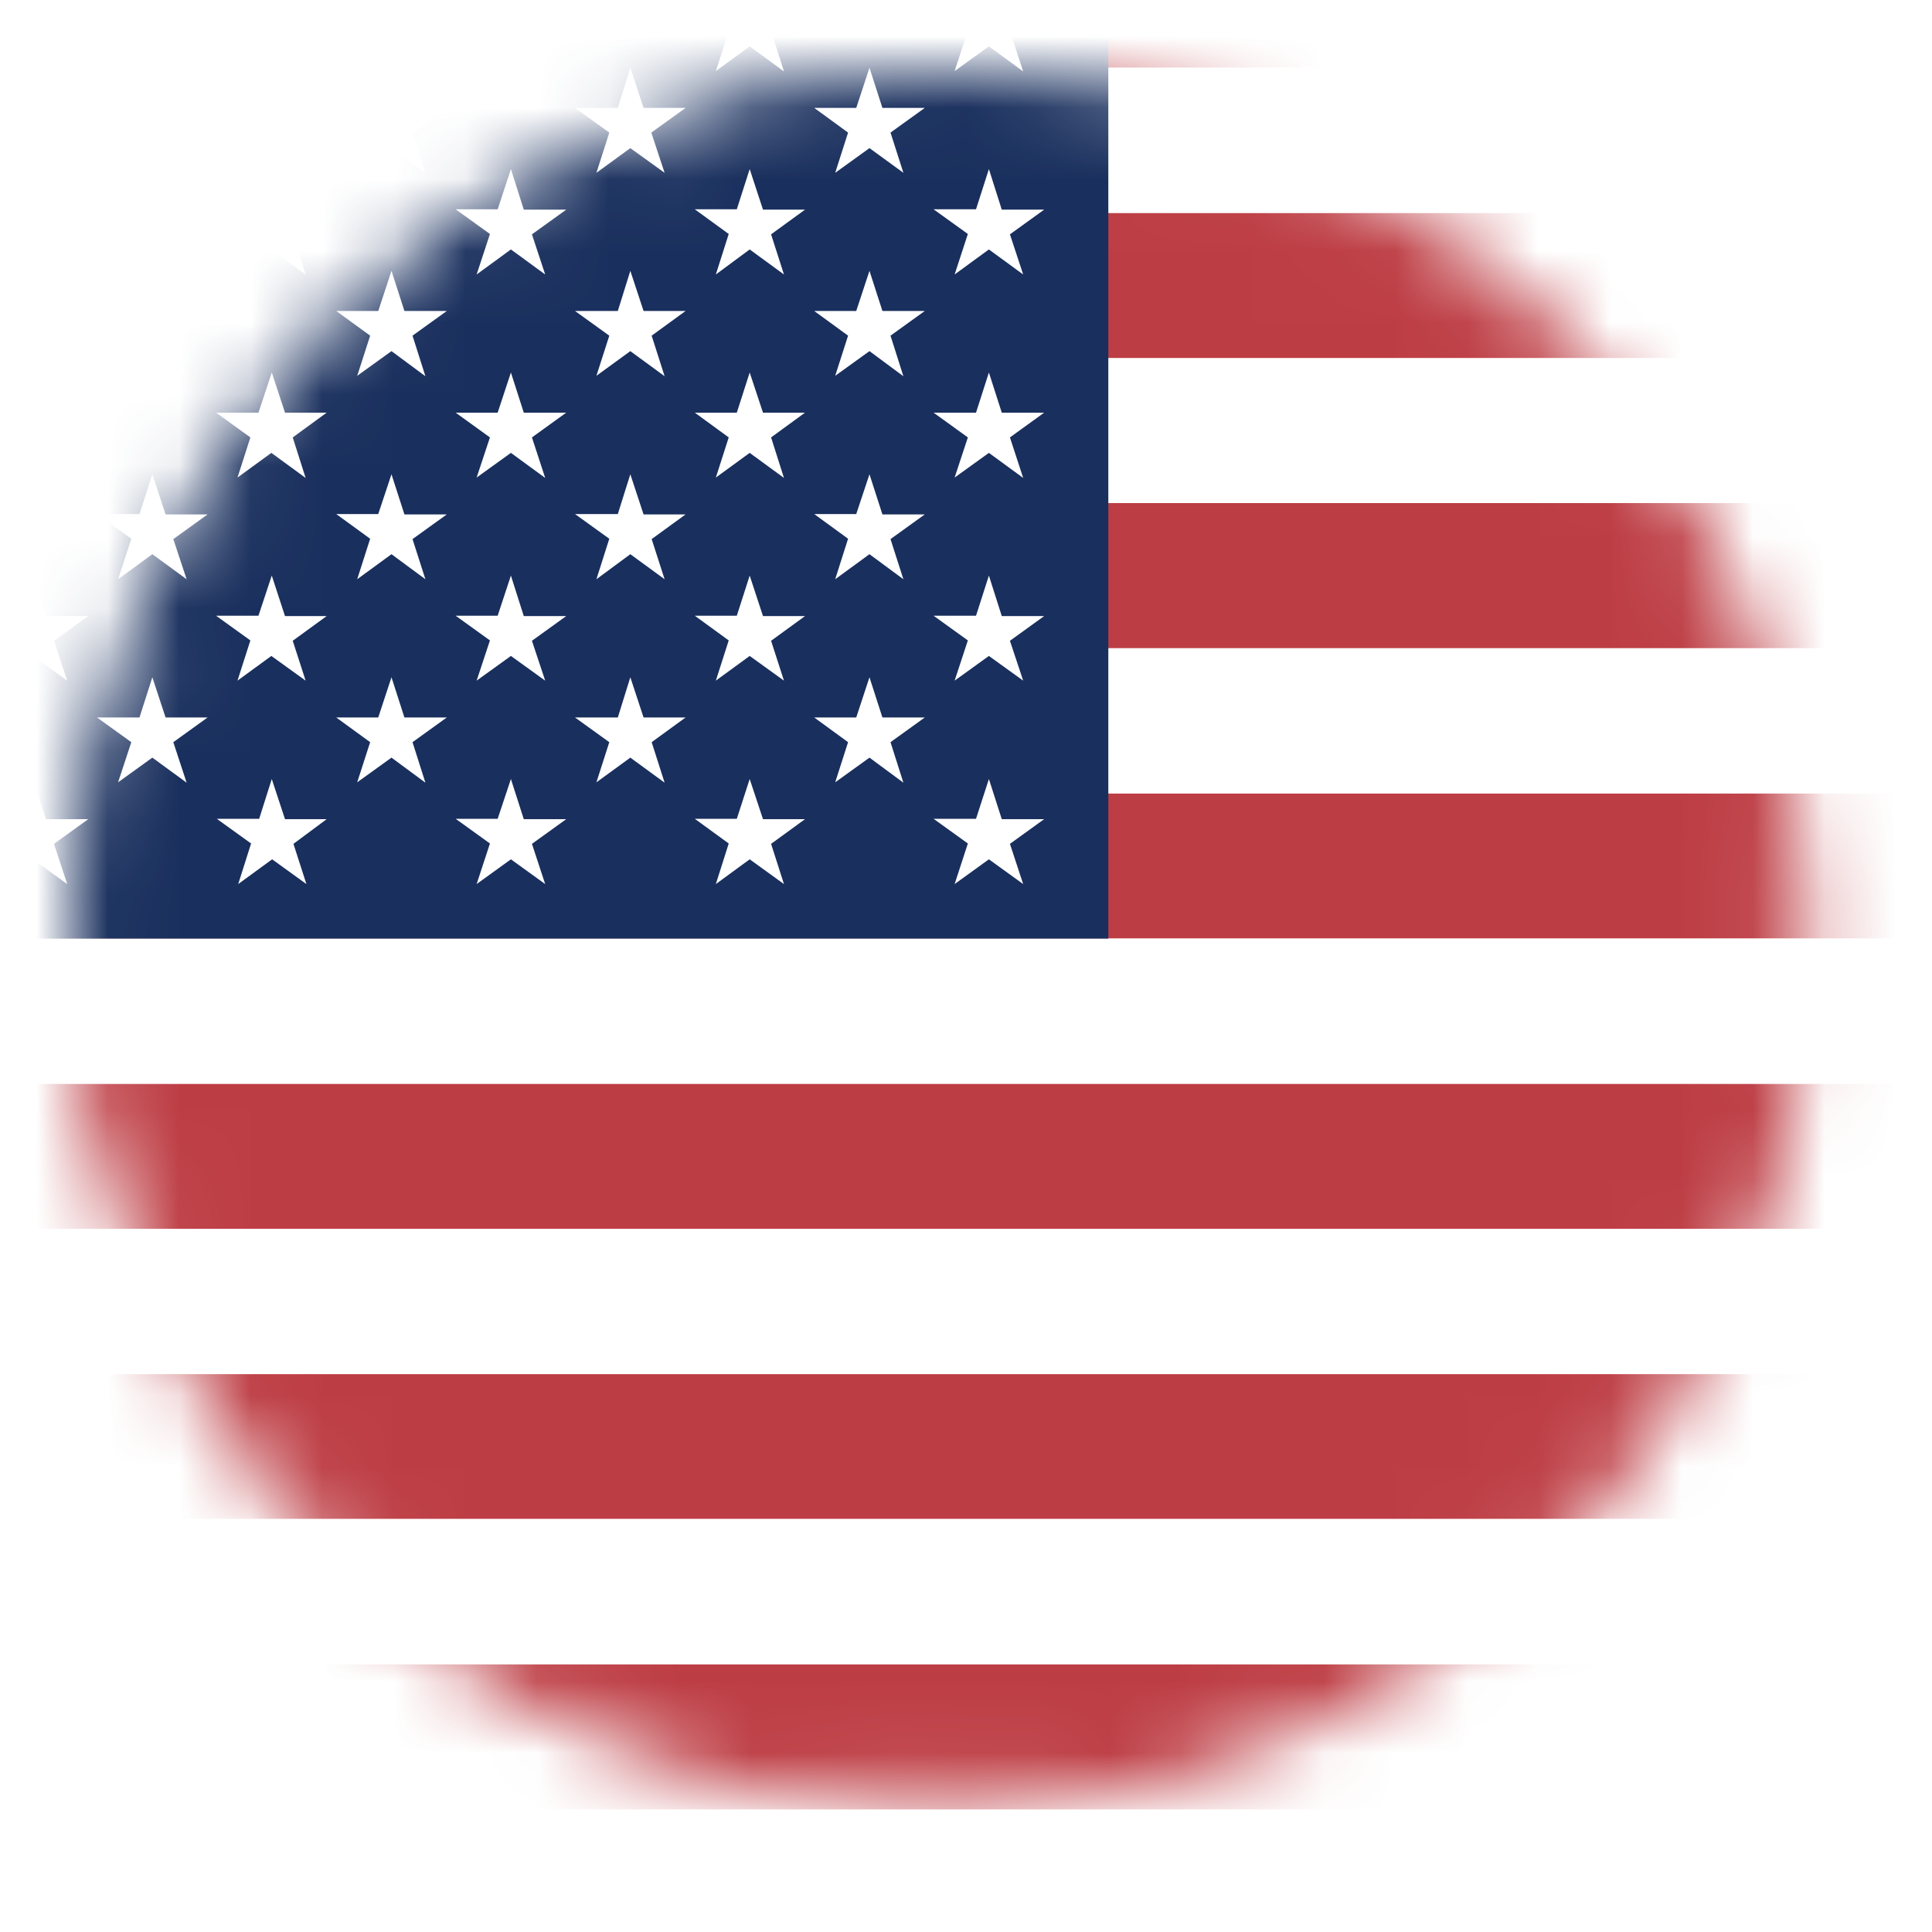 <svg width="27" height="27" viewBox="0 0 27 27" fill="none" xmlns="http://www.w3.org/2000/svg">
<g filter="url(#filter0_d_1126:12912)">
<mask id="mask0_1126:12912" style="mask-type:alpha" maskUnits="userSpaceOnUse" x="1" y="1" width="25" height="25">
<circle cx="13.144" cy="13.144" r="11.644" fill="#C4C4C4" stroke="black"/>
</mask>
<g mask="url(#mask0_1126:12912)">
<path fill-rule="evenodd" clip-rule="evenodd" d="M-4.55 -1.082H45.551V0.947H-4.55V-1.082ZM-4.55 2.976H45.551V5.006H-4.55V2.976ZM-4.55 7.03H45.551V9.064H-4.55V7.03ZM-4.55 11.088H45.551V13.117H-4.55V11.088ZM-4.55 15.146H45.551V17.175H-4.55V15.146ZM-4.55 19.2H45.551V21.229H-4.55V19.2ZM-4.55 23.258H45.551V25.287H-4.55V23.258Z" fill="#BD3D44"/>
<path fill-rule="evenodd" clip-rule="evenodd" d="M-4.551 0.946H45.551V2.975H-4.551V0.946ZM-4.551 5.005H45.551V7.029H-4.551V5.005ZM-4.551 9.058H45.551V11.087H-4.551V9.058ZM-4.551 13.116H45.551V15.146H-4.551V13.116ZM-4.551 17.175H45.551V19.204H-4.551V17.175ZM-4.551 21.228H45.551V23.257H-4.551V21.228Z" fill="white"/>
<path fill-rule="evenodd" clip-rule="evenodd" d="M-4.55 -1.082H15.489V13.117H-4.55V-1.082Z" fill="#192F5D"/>
<path fill-rule="evenodd" clip-rule="evenodd" d="M-2.882 -0.475L-2.697 0.087H-2.11L-2.584 0.432L-2.403 0.998L-2.882 0.648L-3.356 0.993L-3.176 0.432L-3.655 0.087H-3.057L-2.882 -0.475ZM0.46 -0.475L0.641 0.087H1.233L0.754 0.432L0.934 0.998L0.46 0.648L-0.019 0.993L0.162 0.432L-0.312 0.087H0.275L0.46 -0.475ZM3.798 -0.475L3.983 0.087H4.565L4.091 0.432L4.271 0.998L3.792 0.648L3.319 0.993L3.499 0.432L3.02 0.087H3.612L3.798 -0.475ZM7.14 -0.475L7.32 0.087H7.913L7.434 0.432L7.619 0.998L7.14 0.648L6.661 0.993L6.847 0.432L6.368 0.087H6.955L7.14 -0.475ZM10.477 -0.475L10.663 0.087H11.25L10.776 0.432L10.956 0.998L10.477 0.648L10.004 0.993L10.184 0.432L9.71 0.087H10.297L10.477 -0.475ZM13.82 -0.475L14 0.087H14.592L14.114 0.432L14.299 0.998L13.82 0.648L13.341 0.993L13.526 0.432L13.047 0.087H13.64L13.82 -0.475ZM-1.208 0.947L-1.028 1.508H-0.436L-0.915 1.853L-0.74 2.415L-1.203 2.07L-1.682 2.415L-1.512 1.853L-1.976 1.508H-1.389L-1.208 0.947ZM2.129 0.947L2.314 1.508H2.901L2.422 1.853L2.608 2.415L2.129 2.07L1.65 2.415L1.835 1.853L1.356 1.508H1.949L2.129 0.947ZM5.471 0.947L5.652 1.508H6.244L5.765 1.853L5.945 2.415L5.471 2.07L4.992 2.415L5.173 1.853L4.699 1.508H5.286L5.471 0.947ZM8.809 0.947L8.994 1.508H9.581L9.102 1.853L9.288 2.415L8.809 2.07L8.335 2.415L8.515 1.853L8.036 1.508H8.634L8.809 0.947ZM12.151 0.947L12.332 1.508H12.924L12.445 1.853L12.625 2.415L12.151 2.07L11.672 2.415L11.852 1.853L11.379 1.508H11.966L12.151 0.947ZM-2.882 2.363L-2.697 2.935H-2.11L-2.584 3.28L-2.403 3.841L-2.882 3.491L-3.356 3.841L-3.176 3.275L-3.655 2.93H-3.057L-2.882 2.363ZM0.46 2.363L0.641 2.93H1.233L0.754 3.275L0.934 3.836L0.46 3.486L-0.019 3.836L0.162 3.27L-0.312 2.925H0.275L0.46 2.363ZM3.798 2.363L3.983 2.93H4.565L4.091 3.275L4.271 3.836L3.792 3.486L3.319 3.836L3.499 3.27L3.02 2.925H3.612L3.798 2.363ZM7.14 2.363L7.32 2.93H7.913L7.434 3.275L7.619 3.836L7.14 3.486L6.661 3.836L6.847 3.27L6.368 2.925H6.955L7.14 2.363ZM10.477 2.363L10.663 2.93H11.25L10.776 3.275L10.956 3.836L10.477 3.486L10.004 3.836L10.184 3.27L9.71 2.925H10.297L10.477 2.363ZM13.82 2.363L14 2.93H14.592L14.114 3.275L14.299 3.836L13.82 3.486L13.341 3.836L13.526 3.27L13.047 2.925H13.64L13.82 2.363ZM-1.208 3.785L-1.028 4.346H-0.436L-0.915 4.691L-0.735 5.258L-1.208 4.907L-1.687 5.252L-1.507 4.691L-1.981 4.346H-1.394L-1.208 3.785ZM2.129 3.785L2.314 4.346H2.901L2.422 4.691L2.608 5.258L2.129 4.907L1.65 5.252L1.835 4.691L1.356 4.346H1.949L2.129 3.785ZM5.471 3.785L5.652 4.346H6.244L5.765 4.691L5.945 5.258L5.471 4.907L4.992 5.252L5.173 4.691L4.699 4.346H5.286L5.471 3.785ZM8.809 3.785L8.994 4.346H9.581L9.107 4.691L9.288 5.258L8.809 4.907L8.335 5.252L8.515 4.691L8.036 4.346H8.634L8.809 3.785ZM12.151 3.785L12.332 4.346H12.924L12.445 4.691L12.625 5.258L12.151 4.907L11.672 5.252L11.852 4.691L11.379 4.346H11.966L12.151 3.785ZM-2.882 5.206L-2.697 5.767H-2.11L-2.584 6.113L-2.403 6.679L-2.882 6.329L-3.356 6.674L-3.176 6.113L-3.655 5.767H-3.057L-2.882 5.206ZM0.46 5.206L0.641 5.767H1.233L0.754 6.113L0.934 6.674L0.46 6.329L-0.019 6.674L0.162 6.113L-0.312 5.767H0.275L0.46 5.206ZM3.798 5.206L3.983 5.767H4.565L4.091 6.113L4.271 6.679L3.792 6.329L3.319 6.674L3.499 6.113L3.02 5.767H3.612L3.798 5.206ZM7.14 5.206L7.32 5.767H7.913L7.434 6.113L7.619 6.679L7.14 6.329L6.661 6.674L6.847 6.113L6.368 5.767H6.955L7.14 5.206ZM10.477 5.206L10.663 5.767H11.25L10.776 6.113L10.956 6.679L10.477 6.329L10.004 6.674L10.184 6.113L9.71 5.767H10.297L10.477 5.206ZM13.82 5.206L14 5.767H14.592L14.114 6.113L14.299 6.679L13.82 6.329L13.341 6.674L13.526 6.113L13.047 5.767H13.64L13.82 5.206ZM-1.208 6.628L-1.028 7.189H-0.436L-0.915 7.534L-0.735 8.095L-1.208 7.745L-1.687 8.095L-1.507 7.529L-1.981 7.184H-1.394L-1.208 6.628ZM2.129 6.628L2.314 7.189H2.901L2.422 7.534L2.608 8.095L2.129 7.745L1.65 8.095L1.835 7.529L1.356 7.184H1.949L2.129 6.628ZM5.471 6.628L5.652 7.189H6.244L5.765 7.534L5.945 8.095L5.471 7.745L4.992 8.095L5.173 7.529L4.699 7.184H5.286L5.471 6.628ZM8.809 6.628L8.994 7.189H9.581L9.107 7.534L9.288 8.095L8.809 7.745L8.335 8.095L8.515 7.529L8.036 7.184H8.634L8.809 6.628ZM12.151 6.628L12.332 7.189H12.924L12.445 7.534L12.625 8.095L12.151 7.745L11.672 8.095L11.852 7.529L11.379 7.184H11.966L12.151 6.628ZM-2.882 8.044L-2.697 8.61H-2.11L-2.584 8.955L-2.403 9.512L-2.882 9.167L-3.356 9.512L-3.176 8.95L-3.655 8.605H-3.057L-2.882 8.044ZM0.46 8.044L0.641 8.61H1.233L0.754 8.955L0.939 9.512L0.46 9.167L-0.019 9.512L0.167 8.95L-0.312 8.605H0.275L0.46 8.044ZM3.798 8.044L3.983 8.61H4.565L4.091 8.955L4.271 9.512L3.792 9.167L3.319 9.512L3.499 8.95L3.02 8.605H3.612L3.798 8.044ZM7.14 8.044L7.32 8.61H7.913L7.434 8.955L7.619 9.512L7.14 9.167L6.661 9.512L6.847 8.95L6.368 8.605H6.955L7.14 8.044ZM10.477 8.044L10.663 8.61H11.25L10.776 8.955L10.956 9.512L10.477 9.167L10.004 9.512L10.184 8.95L9.71 8.605H10.297L10.477 8.044ZM13.82 8.044L14 8.61H14.592L14.114 8.955L14.299 9.512L13.82 9.167L13.341 9.512L13.526 8.95L13.047 8.605H13.64L13.82 8.044ZM-1.208 9.465L-1.028 10.027H-0.436L-0.915 10.372L-0.735 10.938L-1.208 10.588L-1.687 10.933L-1.507 10.372L-1.981 10.027H-1.394L-1.208 9.465ZM2.129 9.465L2.314 10.027H2.901L2.422 10.372L2.608 10.938L2.129 10.588L1.65 10.933L1.835 10.372L1.356 10.027H1.949L2.129 9.465ZM5.471 9.465L5.652 10.027H6.244L5.765 10.372L5.945 10.938L5.471 10.588L4.992 10.933L5.173 10.372L4.699 10.027H5.286L5.471 9.465ZM8.809 9.465L8.994 10.027H9.581L9.107 10.372L9.288 10.938L8.809 10.588L8.335 10.933L8.515 10.372L8.036 10.027H8.634L8.809 9.465ZM12.151 9.465L12.332 10.027H12.924L12.445 10.372L12.625 10.938L12.151 10.588L11.672 10.933L11.852 10.372L11.379 10.027H11.966L12.151 9.465ZM-2.882 10.887L-2.697 11.448H-2.11L-2.584 11.793L-2.403 12.355L-2.882 12.009L-3.356 12.355L-3.176 11.788L-3.655 11.443H-3.057L-2.882 10.887ZM0.46 10.887L0.641 11.448H1.233L0.754 11.793L0.939 12.355L0.46 12.009L-0.019 12.355L0.167 11.788L-0.312 11.443H0.275L0.46 10.887ZM3.798 10.887L3.983 11.448H4.565L4.101 11.793L4.282 12.355L3.803 12.009L3.329 12.355L3.509 11.788L3.03 11.443H3.622L3.798 10.887ZM7.14 10.887L7.32 11.448H7.913L7.434 11.793L7.619 12.355L7.14 12.009L6.661 12.355L6.847 11.788L6.368 11.443H6.955L7.14 10.887ZM10.477 10.887L10.663 11.448H11.25L10.776 11.793L10.956 12.355L10.477 12.009L10.004 12.355L10.184 11.788L9.71 11.443H10.297L10.477 10.887ZM13.82 10.887L14 11.448H14.592L14.114 11.793L14.299 12.355L13.82 12.009L13.341 12.355L13.526 11.788L13.047 11.443H13.64L13.82 10.887Z" fill="white"/>
</g>
</g>
<defs>
<filter id="filter0_d_1126:12912" x="0" y="0" width="26.288" height="26.287" filterUnits="userSpaceOnUse" color-interpolation-filters="sRGB">
<feFlood flood-opacity="0" result="BackgroundImageFix"/>
<feColorMatrix in="SourceAlpha" type="matrix" values="0 0 0 0 0 0 0 0 0 0 0 0 0 0 0 0 0 0 127 0" result="hardAlpha"/>
<feOffset/>
<feGaussianBlur stdDeviation="0.5"/>
<feComposite in2="hardAlpha" operator="out"/>
<feColorMatrix type="matrix" values="0 0 0 0 0 0 0 0 0 0 0 0 0 0 0 0 0 0 0.25 0"/>
<feBlend mode="normal" in2="BackgroundImageFix" result="effect1_dropShadow_1126:12912"/>
<feBlend mode="normal" in="SourceGraphic" in2="effect1_dropShadow_1126:12912" result="shape"/>
</filter>
</defs>
</svg>
